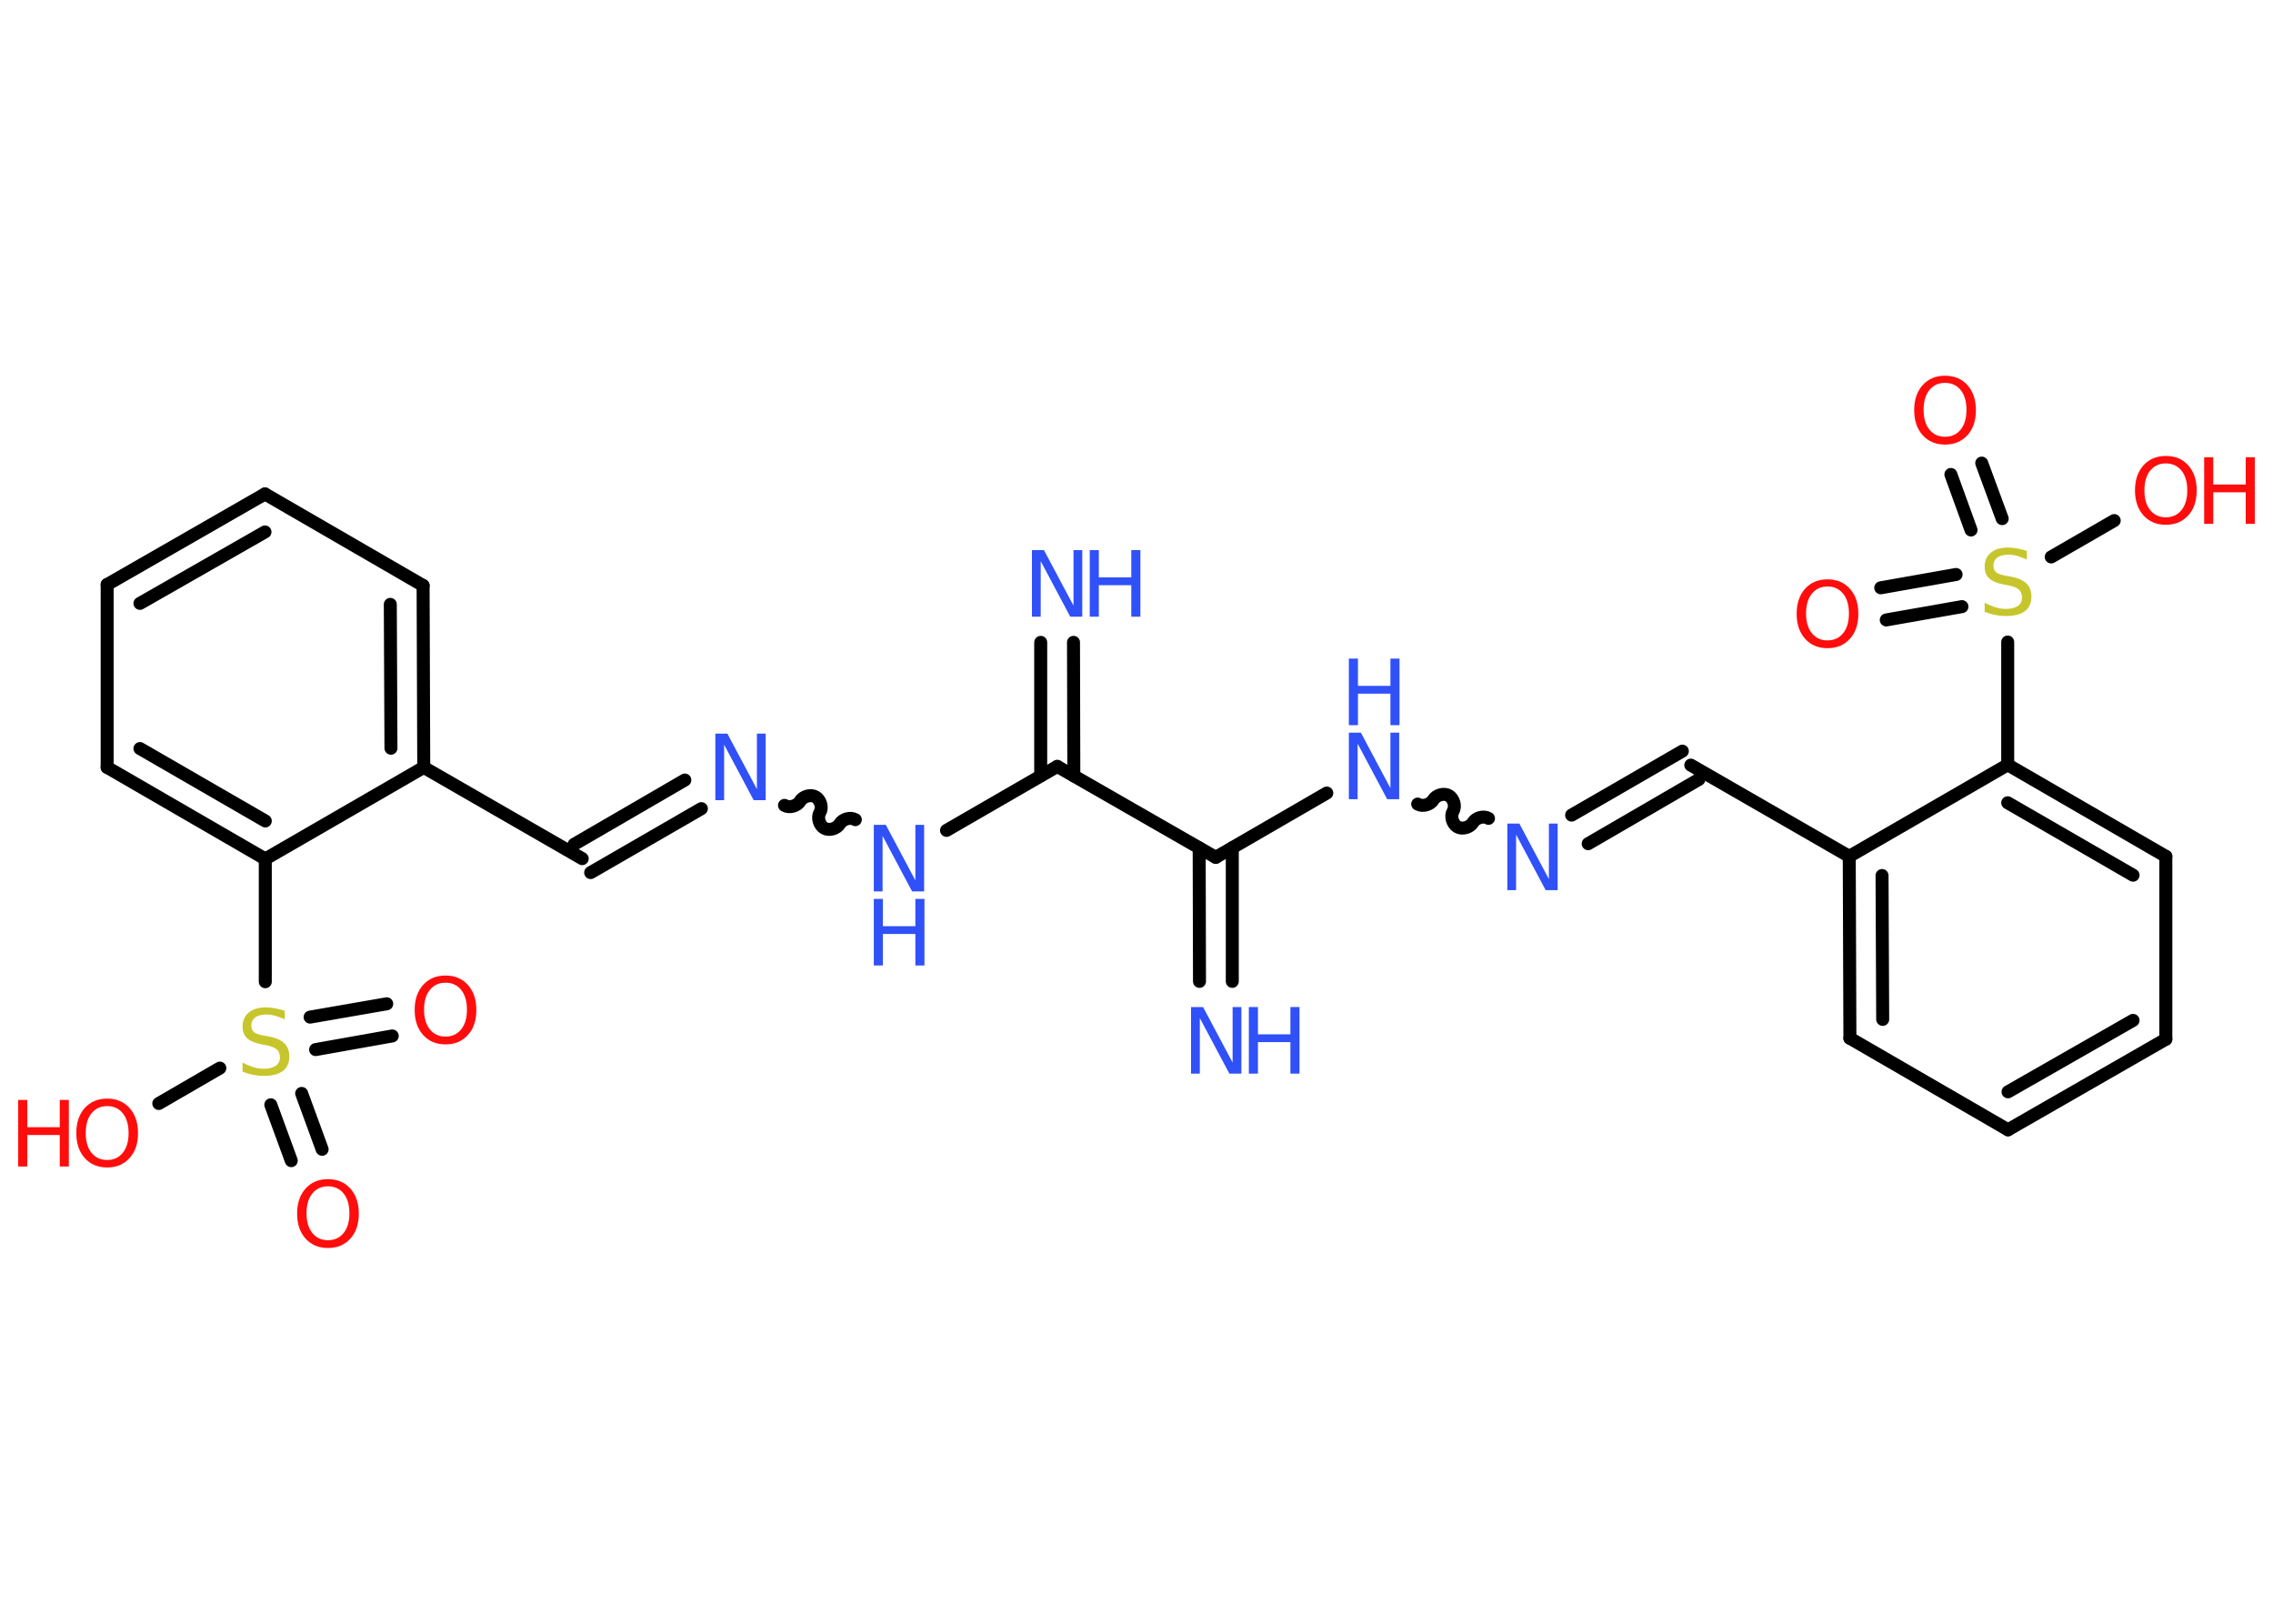<?xml version='1.0' encoding='UTF-8'?>
<!DOCTYPE svg PUBLIC "-//W3C//DTD SVG 1.1//EN" "http://www.w3.org/Graphics/SVG/1.1/DTD/svg11.dtd">
<svg version='1.2' xmlns='http://www.w3.org/2000/svg' xmlns:xlink='http://www.w3.org/1999/xlink' width='70.0mm' height='50.0mm' viewBox='0 0 70.0 50.0'>
  <desc>Generated by the Chemistry Development Kit (http://github.com/cdk)</desc>
  <g stroke-linecap='round' stroke-linejoin='round' stroke='#000000' stroke-width='.4' fill='#3050F8'>
    <rect x='.0' y='.0' width='70.0' height='50.0' fill='#FFFFFF' stroke='none'/>
    <g id='mol1' class='mol'>
      <g id='mol1bnd1' class='bond'>
        <line x1='36.94' y1='30.22' x2='36.93' y2='26.11'/>
        <line x1='37.95' y1='30.22' x2='37.95' y2='26.11'/>
      </g>
      <line id='mol1bnd2' class='bond' x1='37.44' y1='26.4' x2='40.86' y2='24.42'/>
      <path id='mol1bnd3' class='bond' d='M45.84 25.2c-.15 -.09 -.39 -.02 -.48 .13c-.09 .15 -.33 .22 -.48 .13c-.15 -.09 -.22 -.33 -.13 -.48c.09 -.15 .02 -.39 -.13 -.48c-.15 -.09 -.39 -.02 -.48 .13c-.09 .15 -.33 .22 -.48 .13' fill='none' stroke='#000000' stroke-width='.4'/>
      <g id='mol1bnd4' class='bond'>
        <line x1='48.4' y1='25.1' x2='51.81' y2='23.13'/>
        <line x1='48.91' y1='25.98' x2='52.32' y2='24.0'/>
      </g>
      <line id='mol1bnd5' class='bond' x1='52.07' y1='23.56' x2='56.95' y2='26.37'/>
      <g id='mol1bnd6' class='bond'>
        <line x1='56.95' y1='26.37' x2='56.97' y2='31.97'/>
        <line x1='57.96' y1='26.96' x2='57.98' y2='31.39'/>
      </g>
      <line id='mol1bnd7' class='bond' x1='56.97' y1='31.97' x2='61.84' y2='34.79'/>
      <g id='mol1bnd8' class='bond'>
        <line x1='61.84' y1='34.79' x2='66.7' y2='32.0'/>
        <line x1='61.84' y1='33.62' x2='65.69' y2='31.42'/>
      </g>
      <line id='mol1bnd9' class='bond' x1='66.7' y1='32.0' x2='66.7' y2='26.37'/>
      <g id='mol1bnd10' class='bond'>
        <line x1='66.7' y1='26.37' x2='61.83' y2='23.55'/>
        <line x1='65.69' y1='26.95' x2='61.83' y2='24.72'/>
      </g>
      <line id='mol1bnd11' class='bond' x1='56.95' y1='26.37' x2='61.83' y2='23.55'/>
      <line id='mol1bnd12' class='bond' x1='61.83' y1='23.55' x2='61.83' y2='19.77'/>
      <g id='mol1bnd13' class='bond'>
        <line x1='60.7' y1='16.32' x2='60.08' y2='14.61'/>
        <line x1='61.66' y1='15.97' x2='61.03' y2='14.26'/>
      </g>
      <g id='mol1bnd14' class='bond'>
        <line x1='60.42' y1='18.68' x2='58.09' y2='19.09'/>
        <line x1='60.24' y1='17.69' x2='57.92' y2='18.1'/>
      </g>
      <line id='mol1bnd15' class='bond' x1='63.17' y1='17.15' x2='65.11' y2='16.03'/>
      <line id='mol1bnd16' class='bond' x1='37.44' y1='26.4' x2='32.56' y2='23.6'/>
      <g id='mol1bnd17' class='bond'>
        <line x1='32.05' y1='23.89' x2='32.05' y2='19.78'/>
        <line x1='33.07' y1='23.89' x2='33.06' y2='19.78'/>
      </g>
      <line id='mol1bnd18' class='bond' x1='32.56' y1='23.6' x2='29.15' y2='25.57'/>
      <path id='mol1bnd19' class='bond' d='M24.16 24.8c.15 .09 .39 .02 .48 -.13c.09 -.15 .33 -.22 .48 -.13c.15 .09 .22 .33 .13 .48c-.09 .15 -.02 .39 .13 .48c.15 .09 .39 .02 .48 -.13c.09 -.15 .33 -.22 .48 -.13' fill='none' stroke='#000000' stroke-width='.4'/>
      <g id='mol1bnd20' class='bond'>
        <line x1='21.6' y1='24.9' x2='18.19' y2='26.87'/>
        <line x1='21.09' y1='24.02' x2='17.68' y2='26.0'/>
      </g>
      <line id='mol1bnd21' class='bond' x1='17.93' y1='26.44' x2='13.05' y2='23.63'/>
      <g id='mol1bnd22' class='bond'>
        <line x1='13.05' y1='23.63' x2='13.03' y2='18.03'/>
        <line x1='12.04' y1='23.04' x2='12.02' y2='18.61'/>
      </g>
      <line id='mol1bnd23' class='bond' x1='13.03' y1='18.03' x2='8.16' y2='15.21'/>
      <g id='mol1bnd24' class='bond'>
        <line x1='8.16' y1='15.21' x2='3.3' y2='18.0'/>
        <line x1='8.16' y1='16.38' x2='4.31' y2='18.58'/>
      </g>
      <line id='mol1bnd25' class='bond' x1='3.3' y1='18.0' x2='3.3' y2='23.63'/>
      <g id='mol1bnd26' class='bond'>
        <line x1='3.3' y1='23.63' x2='8.17' y2='26.45'/>
        <line x1='4.31' y1='23.05' x2='8.17' y2='25.28'/>
      </g>
      <line id='mol1bnd27' class='bond' x1='13.05' y1='23.63' x2='8.17' y2='26.45'/>
      <line id='mol1bnd28' class='bond' x1='8.17' y1='26.45' x2='8.17' y2='30.23'/>
      <g id='mol1bnd29' class='bond'>
        <line x1='9.29' y1='33.67' x2='9.92' y2='35.39'/>
        <line x1='8.34' y1='34.02' x2='8.97' y2='35.74'/>
      </g>
      <g id='mol1bnd30' class='bond'>
        <line x1='9.55' y1='31.32' x2='11.91' y2='30.91'/>
        <line x1='9.72' y1='32.32' x2='12.08' y2='31.9'/>
      </g>
      <line id='mol1bnd31' class='bond' x1='6.77' y1='32.89' x2='4.89' y2='33.98'/>
      <g id='mol1atm1' class='atom'>
        <path d='M36.68 31.01h.37l.91 1.71v-1.71h.27v2.05h-.37l-.91 -1.71v1.71h-.27v-2.05z' stroke='none'/>
        <path d='M38.46 31.01h.28v.84h1.0v-.84h.28v2.05h-.28v-.97h-1.0v.97h-.28v-2.05z' stroke='none'/>
      </g>
      <g id='mol1atm3' class='atom'>
        <path d='M41.54 22.56h.37l.91 1.71v-1.71h.27v2.05h-.37l-.91 -1.71v1.71h-.27v-2.05z' stroke='none'/>
        <path d='M41.54 20.28h.28v.84h1.0v-.84h.28v2.05h-.28v-.97h-1.0v.97h-.28v-2.05z' stroke='none'/>
      </g>
      <path id='mol1atm4' class='atom' d='M46.42 25.36h.37l.91 1.71v-1.71h.27v2.05h-.37l-.91 -1.71v1.71h-.27v-2.05z' stroke='none'/>
      <path id='mol1atm12' class='atom' d='M62.42 16.96v.27q-.16 -.07 -.29 -.11q-.14 -.04 -.27 -.04q-.23 .0 -.35 .09q-.12 .09 -.12 .25q.0 .13 .08 .2q.08 .07 .31 .11l.17 .03q.31 .06 .46 .21q.15 .15 .15 .4q.0 .3 -.2 .45q-.2 .15 -.59 .15q-.14 .0 -.31 -.03q-.16 -.03 -.34 -.1v-.28q.17 .09 .33 .14q.16 .05 .32 .05q.24 .0 .37 -.09q.13 -.09 .13 -.26q.0 -.15 -.09 -.24q-.09 -.08 -.3 -.13l-.17 -.03q-.31 -.06 -.45 -.19q-.14 -.13 -.14 -.36q.0 -.27 .19 -.43q.19 -.16 .53 -.16q.14 .0 .29 .03q.15 .03 .31 .08z' stroke='none' fill='#C6C62C'/>
      <path id='mol1atm13' class='atom' d='M59.9 11.79q-.3 .0 -.48 .22q-.18 .22 -.18 .61q.0 .39 .18 .61q.18 .22 .48 .22q.3 .0 .48 -.22q.18 -.22 .18 -.61q.0 -.39 -.18 -.61q-.18 -.22 -.48 -.22zM59.9 11.57q.43 .0 .69 .29q.26 .29 .26 .77q.0 .49 -.26 .77q-.26 .29 -.69 .29q-.43 .0 -.69 -.29q-.26 -.29 -.26 -.77q.0 -.48 .26 -.77q.26 -.29 .69 -.29z' stroke='none' fill='#FF0D0D'/>
      <path id='mol1atm14' class='atom' d='M56.28 18.06q-.3 .0 -.48 .22q-.18 .22 -.18 .61q.0 .39 .18 .61q.18 .22 .48 .22q.3 .0 .48 -.22q.18 -.22 .18 -.61q.0 -.39 -.18 -.61q-.18 -.22 -.48 -.22zM56.28 17.84q.43 .0 .69 .29q.26 .29 .26 .77q.0 .49 -.26 .77q-.26 .29 -.69 .29q-.43 .0 -.69 -.29q-.26 -.29 -.26 -.77q.0 -.48 .26 -.77q.26 -.29 .69 -.29z' stroke='none' fill='#FF0D0D'/>
      <g id='mol1atm15' class='atom'>
        <path d='M66.7 14.27q-.3 .0 -.48 .22q-.18 .22 -.18 .61q.0 .39 .18 .61q.18 .22 .48 .22q.3 .0 .48 -.22q.18 -.22 .18 -.61q.0 -.39 -.18 -.61q-.18 -.22 -.48 -.22zM66.7 14.04q.43 .0 .69 .29q.26 .29 .26 .77q.0 .49 -.26 .77q-.26 .29 -.69 .29q-.43 .0 -.69 -.29q-.26 -.29 -.26 -.77q.0 -.48 .26 -.77q.26 -.29 .69 -.29z' stroke='none' fill='#FF0D0D'/>
        <path d='M67.88 14.08h.28v.84h1.0v-.84h.28v2.05h-.28v-.97h-1.0v.97h-.28v-2.05z' stroke='none' fill='#FF0D0D'/>
      </g>
      <g id='mol1atm17' class='atom'>
        <path d='M31.78 16.94h.37l.91 1.71v-1.71h.27v2.05h-.37l-.91 -1.71v1.71h-.27v-2.05z' stroke='none'/>
        <path d='M33.56 16.94h.28v.84h1.0v-.84h.28v2.05h-.28v-.97h-1.0v.97h-.28v-2.05z' stroke='none'/>
      </g>
      <g id='mol1atm18' class='atom'>
        <path d='M26.91 25.4h.37l.91 1.71v-1.71h.27v2.05h-.37l-.91 -1.71v1.71h-.27v-2.05z' stroke='none'/>
        <path d='M26.91 27.68h.28v.84h1.0v-.84h.28v2.05h-.28v-.97h-1.0v.97h-.28v-2.05z' stroke='none'/>
      </g>
      <path id='mol1atm19' class='atom' d='M22.03 22.59h.37l.91 1.71v-1.71h.27v2.05h-.37l-.91 -1.71v1.71h-.27v-2.05z' stroke='none'/>
      <path id='mol1atm27' class='atom' d='M8.77 31.12v.27q-.16 -.07 -.29 -.11q-.14 -.04 -.27 -.04q-.23 .0 -.35 .09q-.12 .09 -.12 .25q.0 .13 .08 .2q.08 .07 .31 .11l.17 .03q.31 .06 .46 .21q.15 .15 .15 .4q.0 .3 -.2 .45q-.2 .15 -.59 .15q-.14 .0 -.31 -.03q-.16 -.03 -.34 -.1v-.28q.17 .09 .33 .14q.16 .05 .32 .05q.24 .0 .37 -.09q.13 -.09 .13 -.26q.0 -.15 -.09 -.24q-.09 -.08 -.3 -.13l-.17 -.03q-.31 -.06 -.45 -.19q-.14 -.13 -.14 -.36q.0 -.27 .19 -.43q.19 -.16 .53 -.16q.14 .0 .29 .03q.15 .03 .31 .08z' stroke='none' fill='#C6C62C'/>
      <path id='mol1atm28' class='atom' d='M10.1 36.53q-.3 .0 -.48 .22q-.18 .22 -.18 .61q.0 .39 .18 .61q.18 .22 .48 .22q.3 .0 .48 -.22q.18 -.22 .18 -.61q.0 -.39 -.18 -.61q-.18 -.22 -.48 -.22zM10.1 36.31q.43 .0 .69 .29q.26 .29 .26 .77q.0 .49 -.26 .77q-.26 .29 -.69 .29q-.43 .0 -.69 -.29q-.26 -.29 -.26 -.77q.0 -.48 .26 -.77q.26 -.29 .69 -.29z' stroke='none' fill='#FF0D0D'/>
      <path id='mol1atm29' class='atom' d='M13.72 30.26q-.3 .0 -.48 .22q-.18 .22 -.18 .61q.0 .39 .18 .61q.18 .22 .48 .22q.3 .0 .48 -.22q.18 -.22 .18 -.61q.0 -.39 -.18 -.61q-.18 -.22 -.48 -.22zM13.72 30.04q.43 .0 .69 .29q.26 .29 .26 .77q.0 .49 -.26 .77q-.26 .29 -.69 .29q-.43 .0 -.69 -.29q-.26 -.29 -.26 -.77q.0 -.48 .26 -.77q.26 -.29 .69 -.29z' stroke='none' fill='#FF0D0D'/>
      <g id='mol1atm30' class='atom'>
        <path d='M3.3 34.06q-.3 .0 -.48 .22q-.18 .22 -.18 .61q.0 .39 .18 .61q.18 .22 .48 .22q.3 .0 .48 -.22q.18 -.22 .18 -.61q.0 -.39 -.18 -.61q-.18 -.22 -.48 -.22zM3.3 33.83q.43 .0 .69 .29q.26 .29 .26 .77q.0 .49 -.26 .77q-.26 .29 -.69 .29q-.43 .0 -.69 -.29q-.26 -.29 -.26 -.77q.0 -.48 .26 -.77q.26 -.29 .69 -.29z' stroke='none' fill='#FF0D0D'/>
        <path d='M.56 33.87h.28v.84h1.0v-.84h.28v2.05h-.28v-.97h-1.0v.97h-.28v-2.05z' stroke='none' fill='#FF0D0D'/>
      </g>
    </g>
  </g>
</svg>
